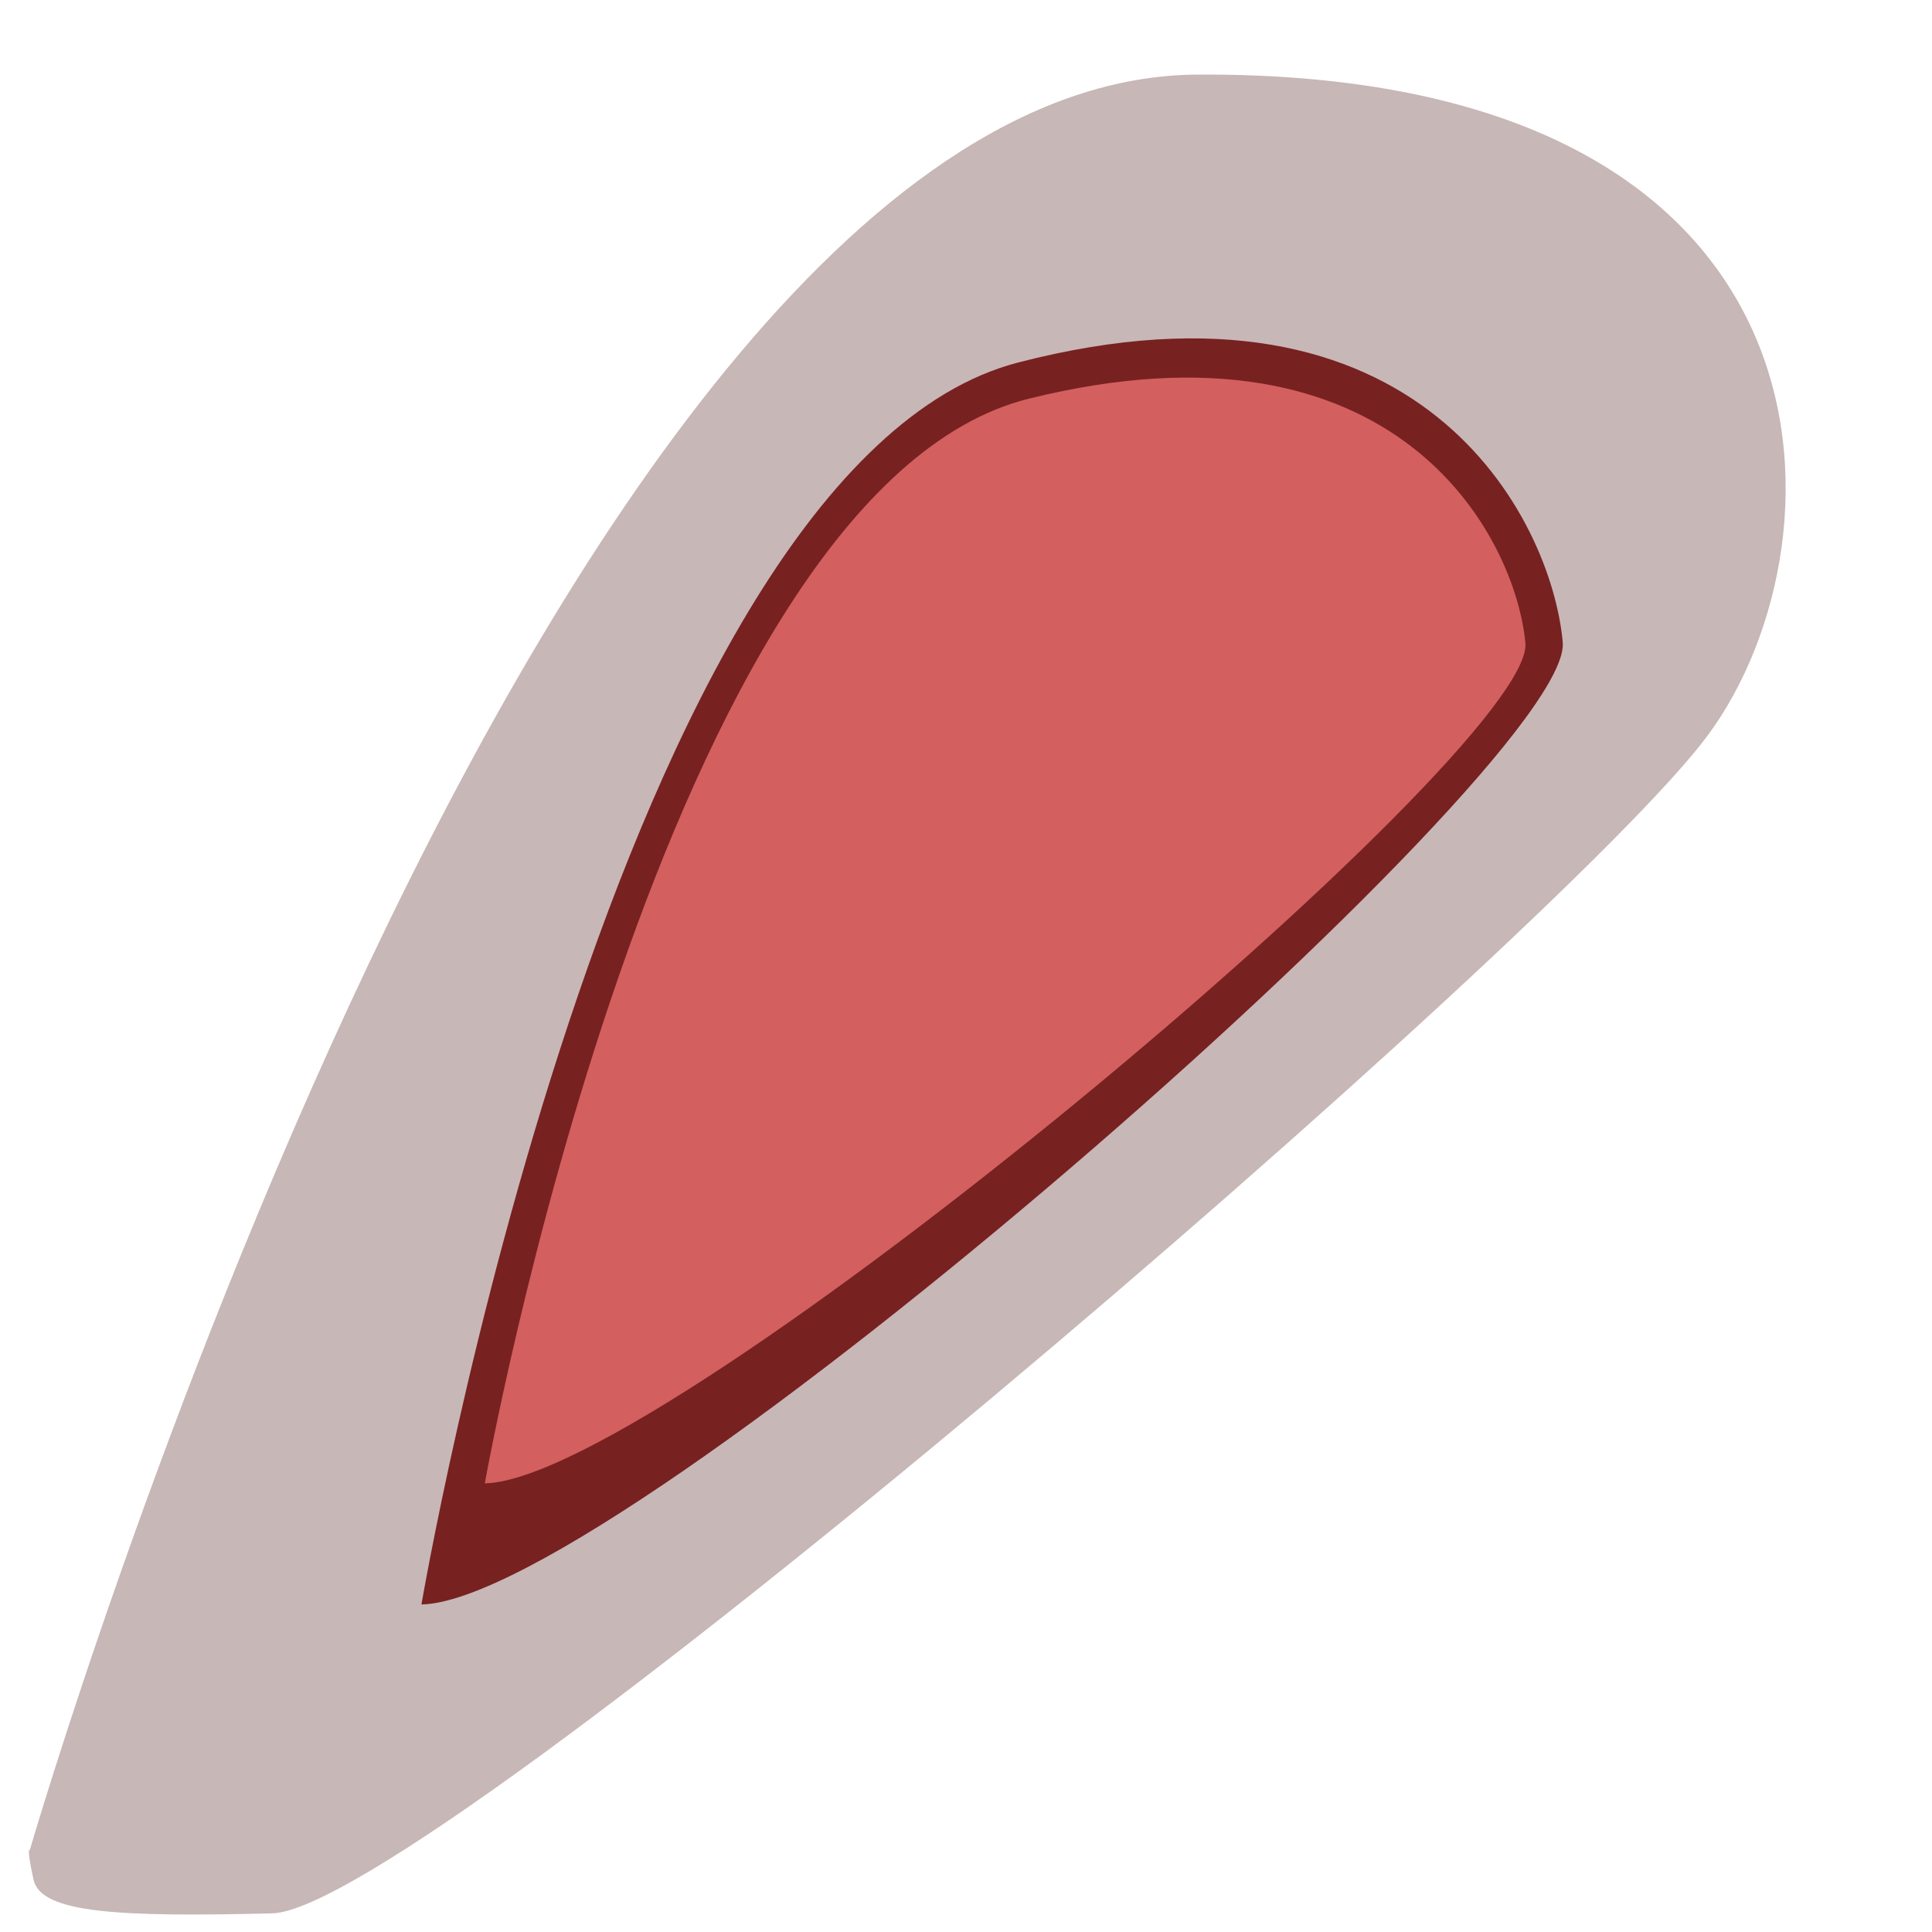 <?xml version="1.0" encoding="UTF-8" standalone="no"?>
<!-- Created with Inkscape (http://www.inkscape.org/) -->

<svg
   xmlns:dc="http://purl.org/dc/elements/1.1/"
   xmlns:cc="http://creativecommons.org/ns#"
   xmlns:rdf="http://www.w3.org/1999/02/22-rdf-syntax-ns#"
   xmlns:svg="http://www.w3.org/2000/svg"
   xmlns="http://www.w3.org/2000/svg"
   xmlns:sodipodi="http://sodipodi.sourceforge.net/DTD/sodipodi-0.dtd"
   xmlns:inkscape="http://www.inkscape.org/namespaces/inkscape"
   width="64px"
   height="64px"
   id="svg5371"
   version="1.1"
   inkscape:version="0.48.4 r9939"
   sodipodi:docname="ear1.svg">
  <defs
     id="defs5373" />
  <sodipodi:namedview
     id="base"
     pagecolor="#ffffff"
     bordercolor="#666666"
     borderopacity="1.0"
     inkscape:pageopacity="0.0"
     inkscape:pageshadow="2"
     inkscape:zoom="8.09375"
     inkscape:cx="32"
     inkscape:cy="32.621746"
     inkscape:current-layer="layer1"
     showgrid="true"
     inkscape:document-units="px"
     inkscape:grid-bbox="true"
     inkscape:window-width="1366"
     inkscape:window-height="705"
     inkscape:window-x="-8"
     inkscape:window-y="-8"
     inkscape:window-maximized="1" />
  <g
     id="layer1"
     inkscape:label="Layer 1"
     inkscape:groupmode="layer">
    <path
       style="fill:#c8b7b7;stroke:none;stroke-width:1px;stroke-linecap:butt;stroke-linejoin:miter;stroke-opacity:1"
       d="m 0.988,61.282 c 0,0 17.05,-58.687 38.672,-58.811 C 61.282,2.347 61.405,17.792 56.587,24.34 51.768,30.888 14.085,63.259 9.019,63.382 c -5.066,0.124 -7.66,0 -7.907,-1.112 C 0.865,61.158 0.988,61.282 0.988,61.282 z"
       id="path5935"
       inkscape:connector-curvature="0" />
    <path
       style="fill:#782121;stroke:none;stroke-width:1px;stroke-linecap:butt;stroke-linejoin:miter;stroke-opacity:1"
       d="m 13.961,53.151 c 0,0 6.425,-37.683 19.768,-41.143 13.344,-3.459 17.668,5.189 18.039,9.266 0.371,4.077 -31.259,31.753 -37.807,31.876 z"
       id="path5937"
       inkscape:connector-curvature="0" />
    <path
       style="fill:#d35f5f;stroke:none"
       d="m 16.06,49.137 c 0,0 5.858,-32.91 18.024,-35.931 12.166,-3.021 16.109,4.532 16.447,8.093 0.338,3.561 -28.501,27.731 -34.471,27.839 z"
       id="path5937-2"
       inkscape:connector-curvature="0" />
  </g>
</svg>
